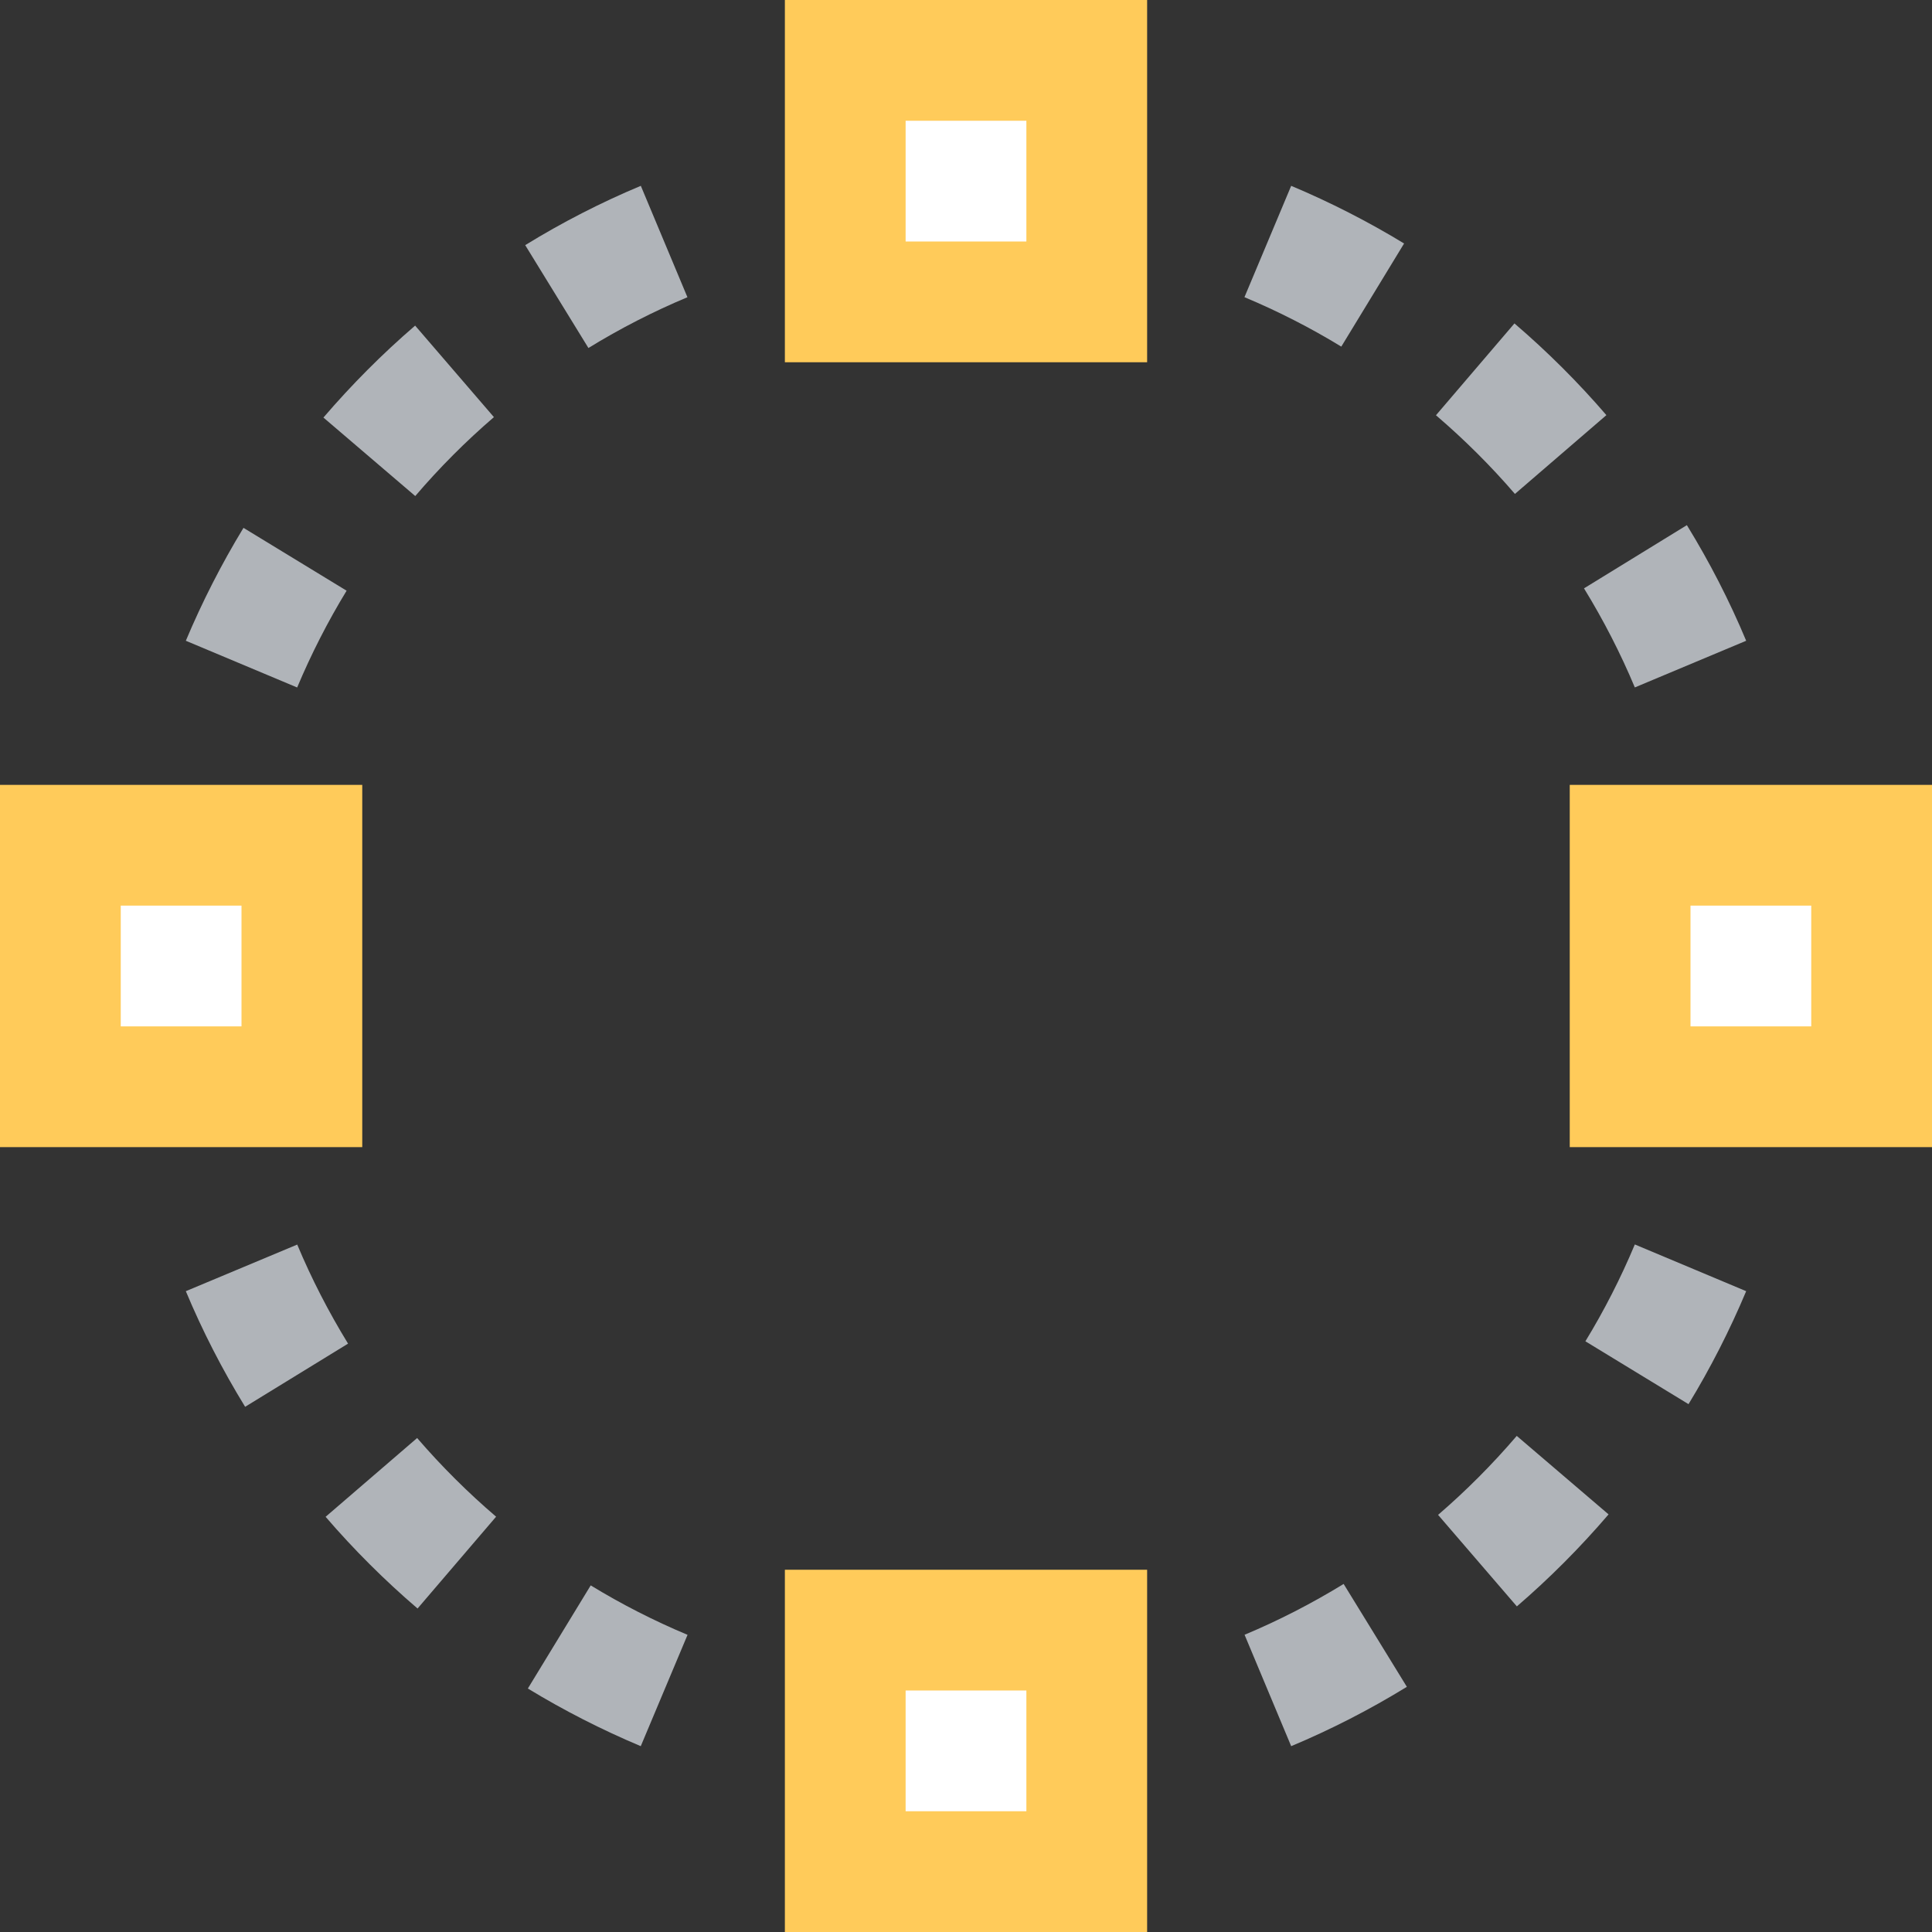 <svg height="512pt" viewBox="0 0 512 512" width="512pt" xmlns="http://www.w3.org/2000/svg"><rect x="0" y="0" width="512" height="512" fill="#333333" stroke="none"/><g fill="#b0b4b9"><path d="m78.754 182.191-29.508-12.383c4.34-10.32 9.473-20.383 15.281-29.922l27.328 16.656c-4.977 8.16-9.391 16.801-13.102 25.648zm31.293-50.734-24.336-20.801c7.457-8.688 15.617-16.895 24.305-24.367l20.879 24.254c-7.453 6.402-14.461 13.441-20.848 20.914zm45.891-39.234-16.754-27.262c9.793-6.016 20.098-11.312 30.641-15.715l12.352 29.523c-9.023 3.773-17.855 8.301-26.238 13.453zm0 0"/><path d="m433.246 182.176c-3.773-9.023-8.316-17.855-13.469-26.254l27.262-16.754c6.016 9.793 11.312 20.098 15.715 30.641zm-31.773-51.281c-6.418-7.453-13.457-14.461-20.93-20.848l20.801-24.336c8.688 7.441 16.895 15.617 24.367 24.305zm-46.016-39.039c-8.176-4.992-16.801-9.391-25.664-13.102l12.383-29.508c10.32 4.34 20.383 9.473 29.922 15.281zm0 0"/><path d="m342.176 462.754-12.352-29.523c9.023-3.773 17.855-8.32 26.254-13.469l16.754 27.262c-9.809 6.031-20.113 11.312-30.656 15.73zm59.809-37.043-20.879-24.254c7.453-6.418 14.461-13.457 20.848-20.93l24.336 20.801c-7.457 8.703-15.617 16.91-24.305 24.383zm45.488-53.598-27.328-16.656c4.992-8.176 9.391-16.801 13.102-25.664l29.508 12.383c-4.34 10.336-9.473 20.398-15.281 29.938zm0 0"/><path d="m169.809 462.754c-10.32-4.34-20.383-9.473-29.922-15.281l16.656-27.328c8.176 4.992 16.801 9.391 25.664 13.102zm-59.152-36.48c-8.688-7.441-16.895-15.617-24.367-24.305l24.254-20.879c6.418 7.453 13.457 14.461 20.93 20.848zm-45.695-53.457c-6.016-9.793-11.312-20.098-15.715-30.641l29.523-12.352c3.773 9.023 8.32 17.855 13.469 26.254zm0 0"/></g><path d="m208 0h96v96h-96zm0 0" fill="#ffcb5a"/><path d="m240 32h32v32h-32zm0 0" fill="#fff"/><path d="m208 416h96v96h-96zm0 0" fill="#ffcb5a"/><path d="m240 448h32v32h-32zm0 0" fill="#fff"/><path d="m0 208h96v96h-96zm0 0" fill="#ffcb5a"/><path d="m32 272v-32h32v32zm0 0" fill="#fff"/><path d="m416 208h96v96h-96zm0 0" fill="#ffcb5a"/><path d="m448 272v-32h32v32zm0 0" fill="#fff"/></svg>